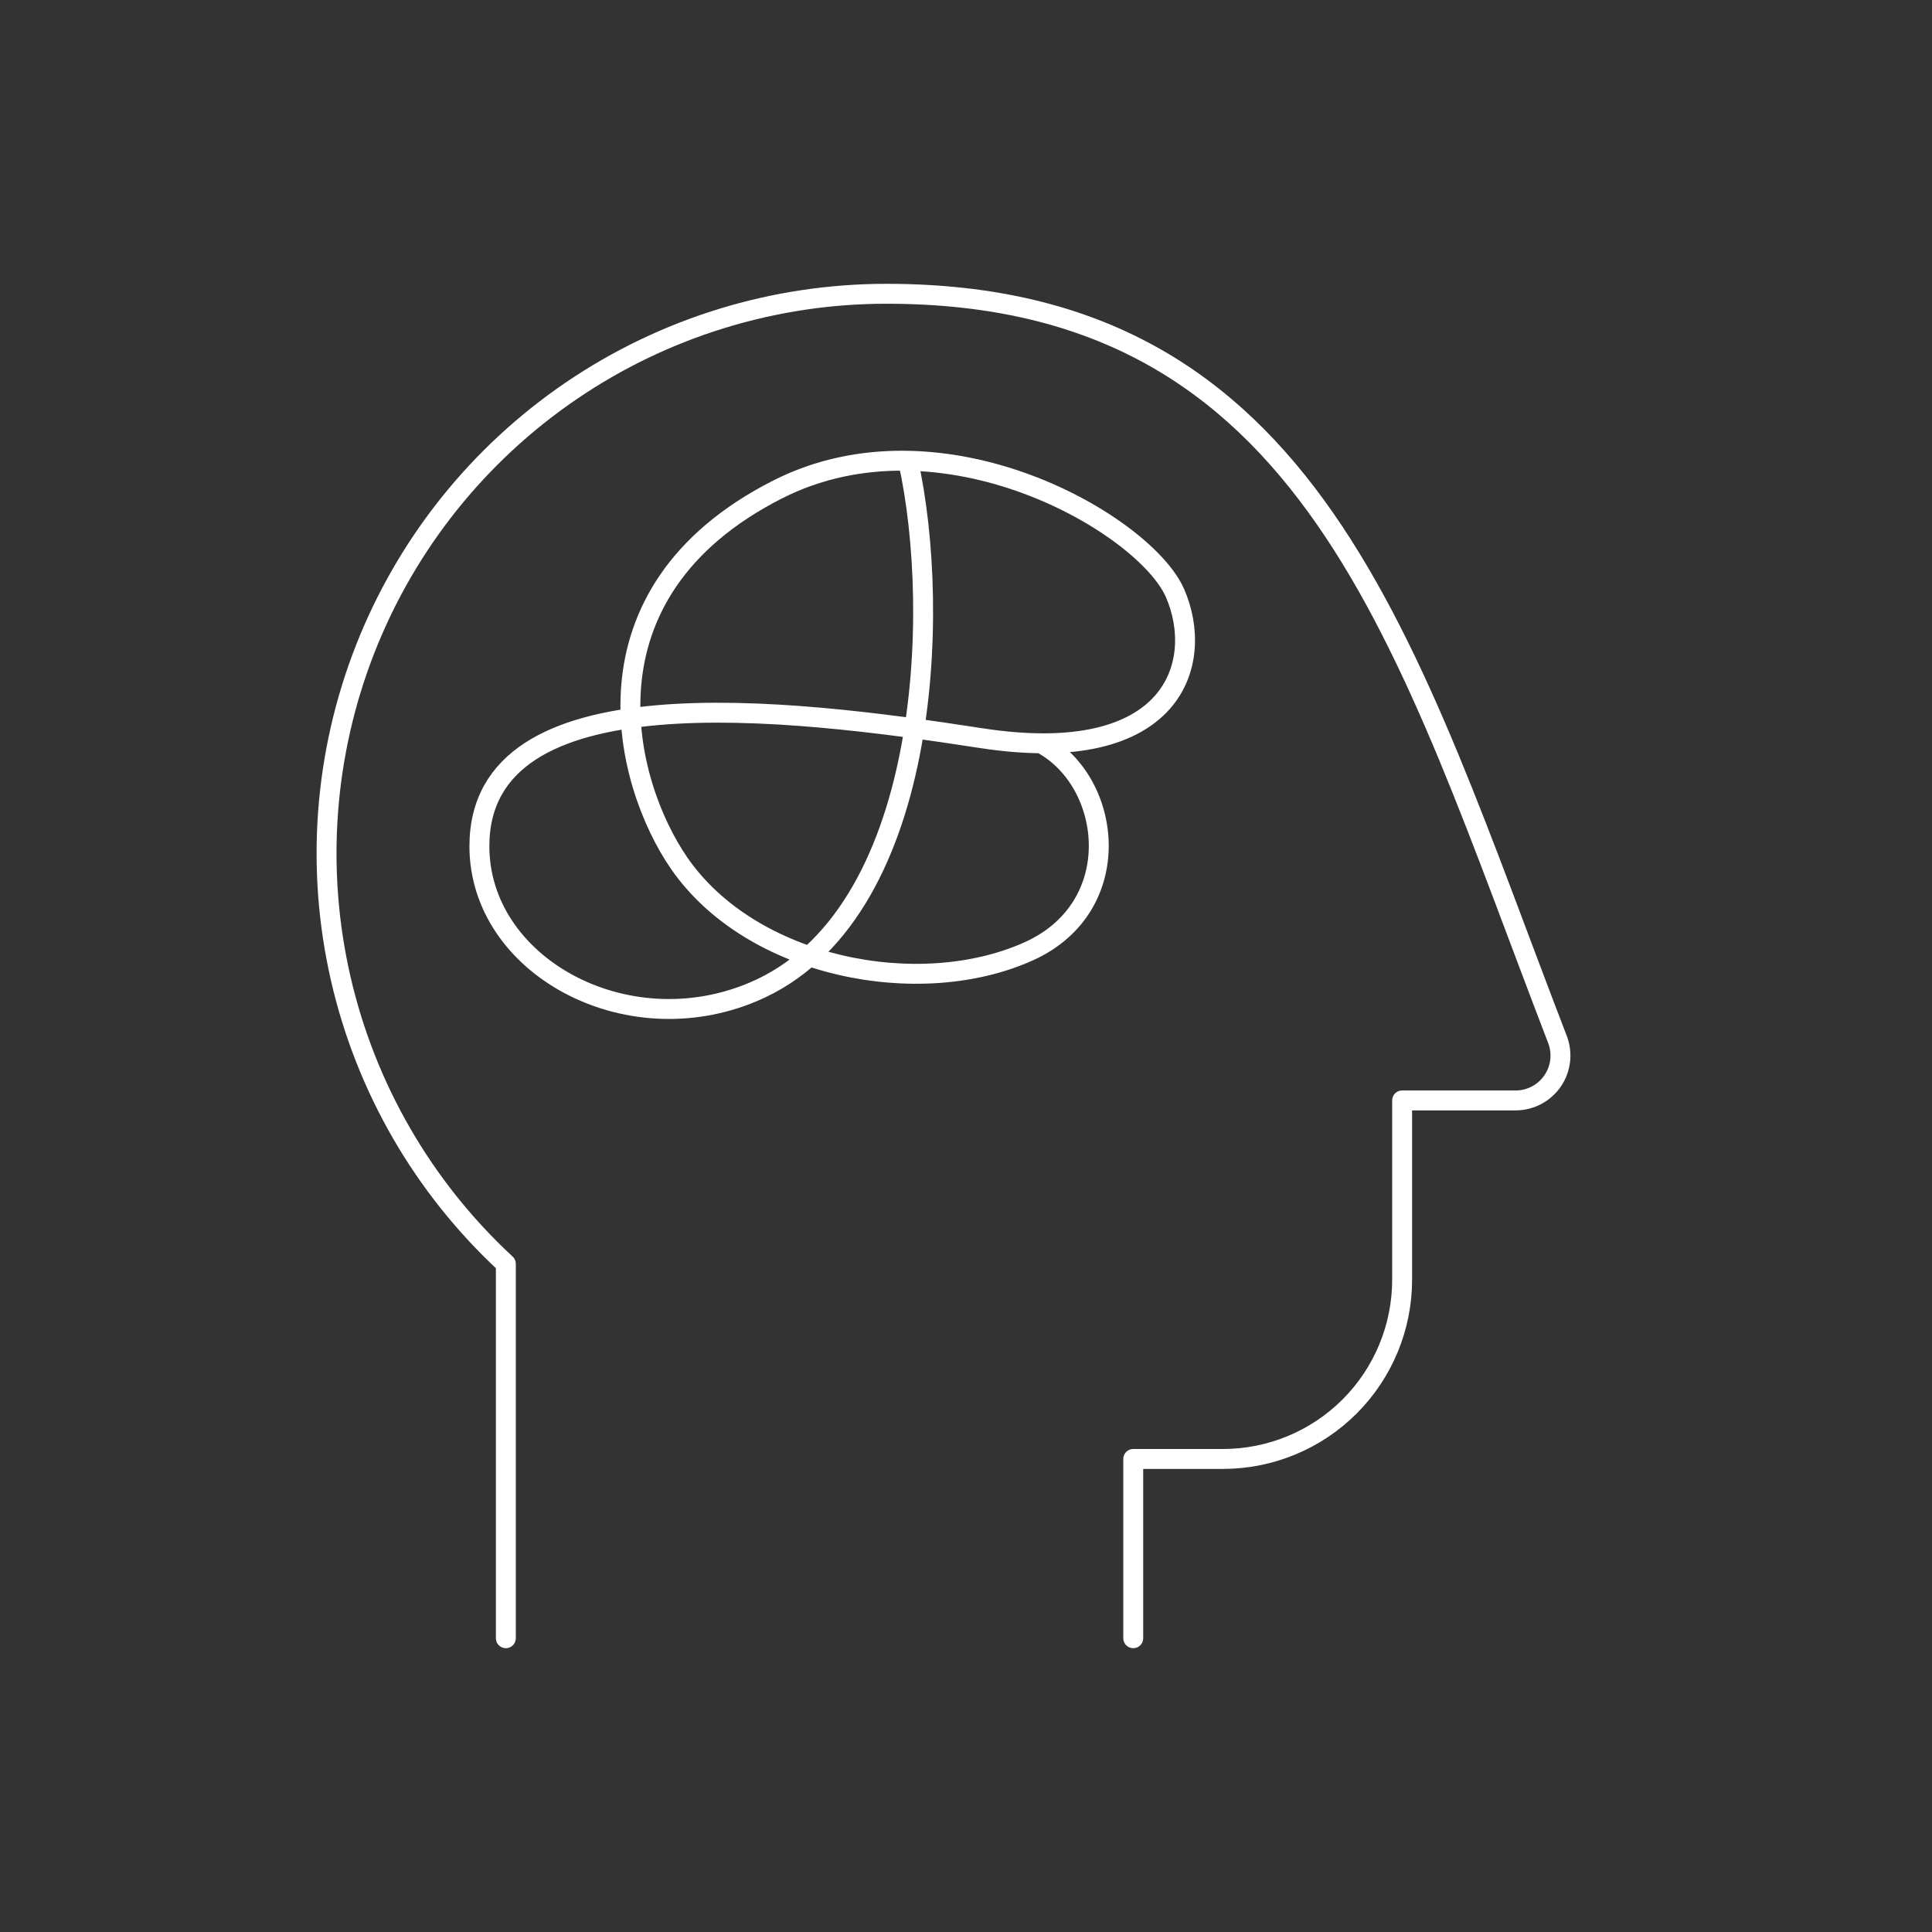 <?xml version="1.0" encoding="utf-8" standalone="yes"?>
<!DOCTYPE svg PUBLIC "-//W3C//DTD SVG 1.1//EN" "http://www.w3.org/Graphics/SVG/1.1/DTD/svg11.dtd">
<svg width="97" height="97" viewBox="0 0 97 97" style="fill:none;stroke:none;fill-rule:evenodd;clip-rule:evenodd;stroke-linecap:round;stroke-linejoin:round;stroke-miterlimit:1.5;" version="1.1" xmlns="http://www.w3.org/2000/svg" xmlns:xlink="http://www.w3.org/1999/xlink"><rect x="0" y="0" width="97" height="97" fill="#333333" stroke="none"/><g id="items" style="isolation: isolate"><g id="blend" style="mix-blend-mode: normal"><g id="g-root-symp_v97rw51h1oidn-fill" data-item-order="1000000000" transform="translate(2.5, 2.5)"></g><g id="g-root-symp_v97rw51h1oidn-stroke" data-item-order="1000000000" transform="translate(2.5, 2.5)"><g id="symp_v97rw51h1oidn-stroke" fill="none" stroke-linecap="butt" stroke-linejoin="miter" stroke-miterlimit="4" stroke="#ffffff" stroke-width="1"><g><path d="M 22.897 79.75L 22.897 60.955C 18.751 57.115 15.86 52.114 14.601 46.605C 13.342 41.096 13.774 35.336 15.839 30.076C 17.904 24.816 21.508 20.302 26.179 17.122C 30.85 13.941 36.371 12.244 42.022 12.25C 63.439 12.25 68.062 29.884 75.697 49.69C 75.827 50.031 75.873 50.399 75.831 50.761C 75.788 51.124 75.657 51.471 75.451 51.772C 75.244 52.073 74.967 52.319 74.644 52.49C 74.322 52.66 73.962 52.749 73.597 52.75L 67.897 52.75L 67.897 61.75C 67.897 64.137 66.948 66.426 65.261 68.114C 63.573 69.802 61.284 70.75 58.897 70.75L 54.397 70.75L 54.397 79.75M 43.092 20.633C 44.781 28.178 44.218 43.552 35.307 47.304C 28.888 50.007 21.567 45.953 21.569 39.985C 21.573 31.19 36.975 33.048 46.735 34.556C 56.495 36.065 58.004 30.741 56.495 27.281C 54.987 23.82 44.806 17.873 36.531 22.08C 26.299 27.281 28.841 36.834 31.591 40.827C 35.221 46.096 43.667 47.742 49.164 45.256C 54.093 43.026 53.372 36.741 49.766 34.819"></path></g></g></g></g></g></svg>